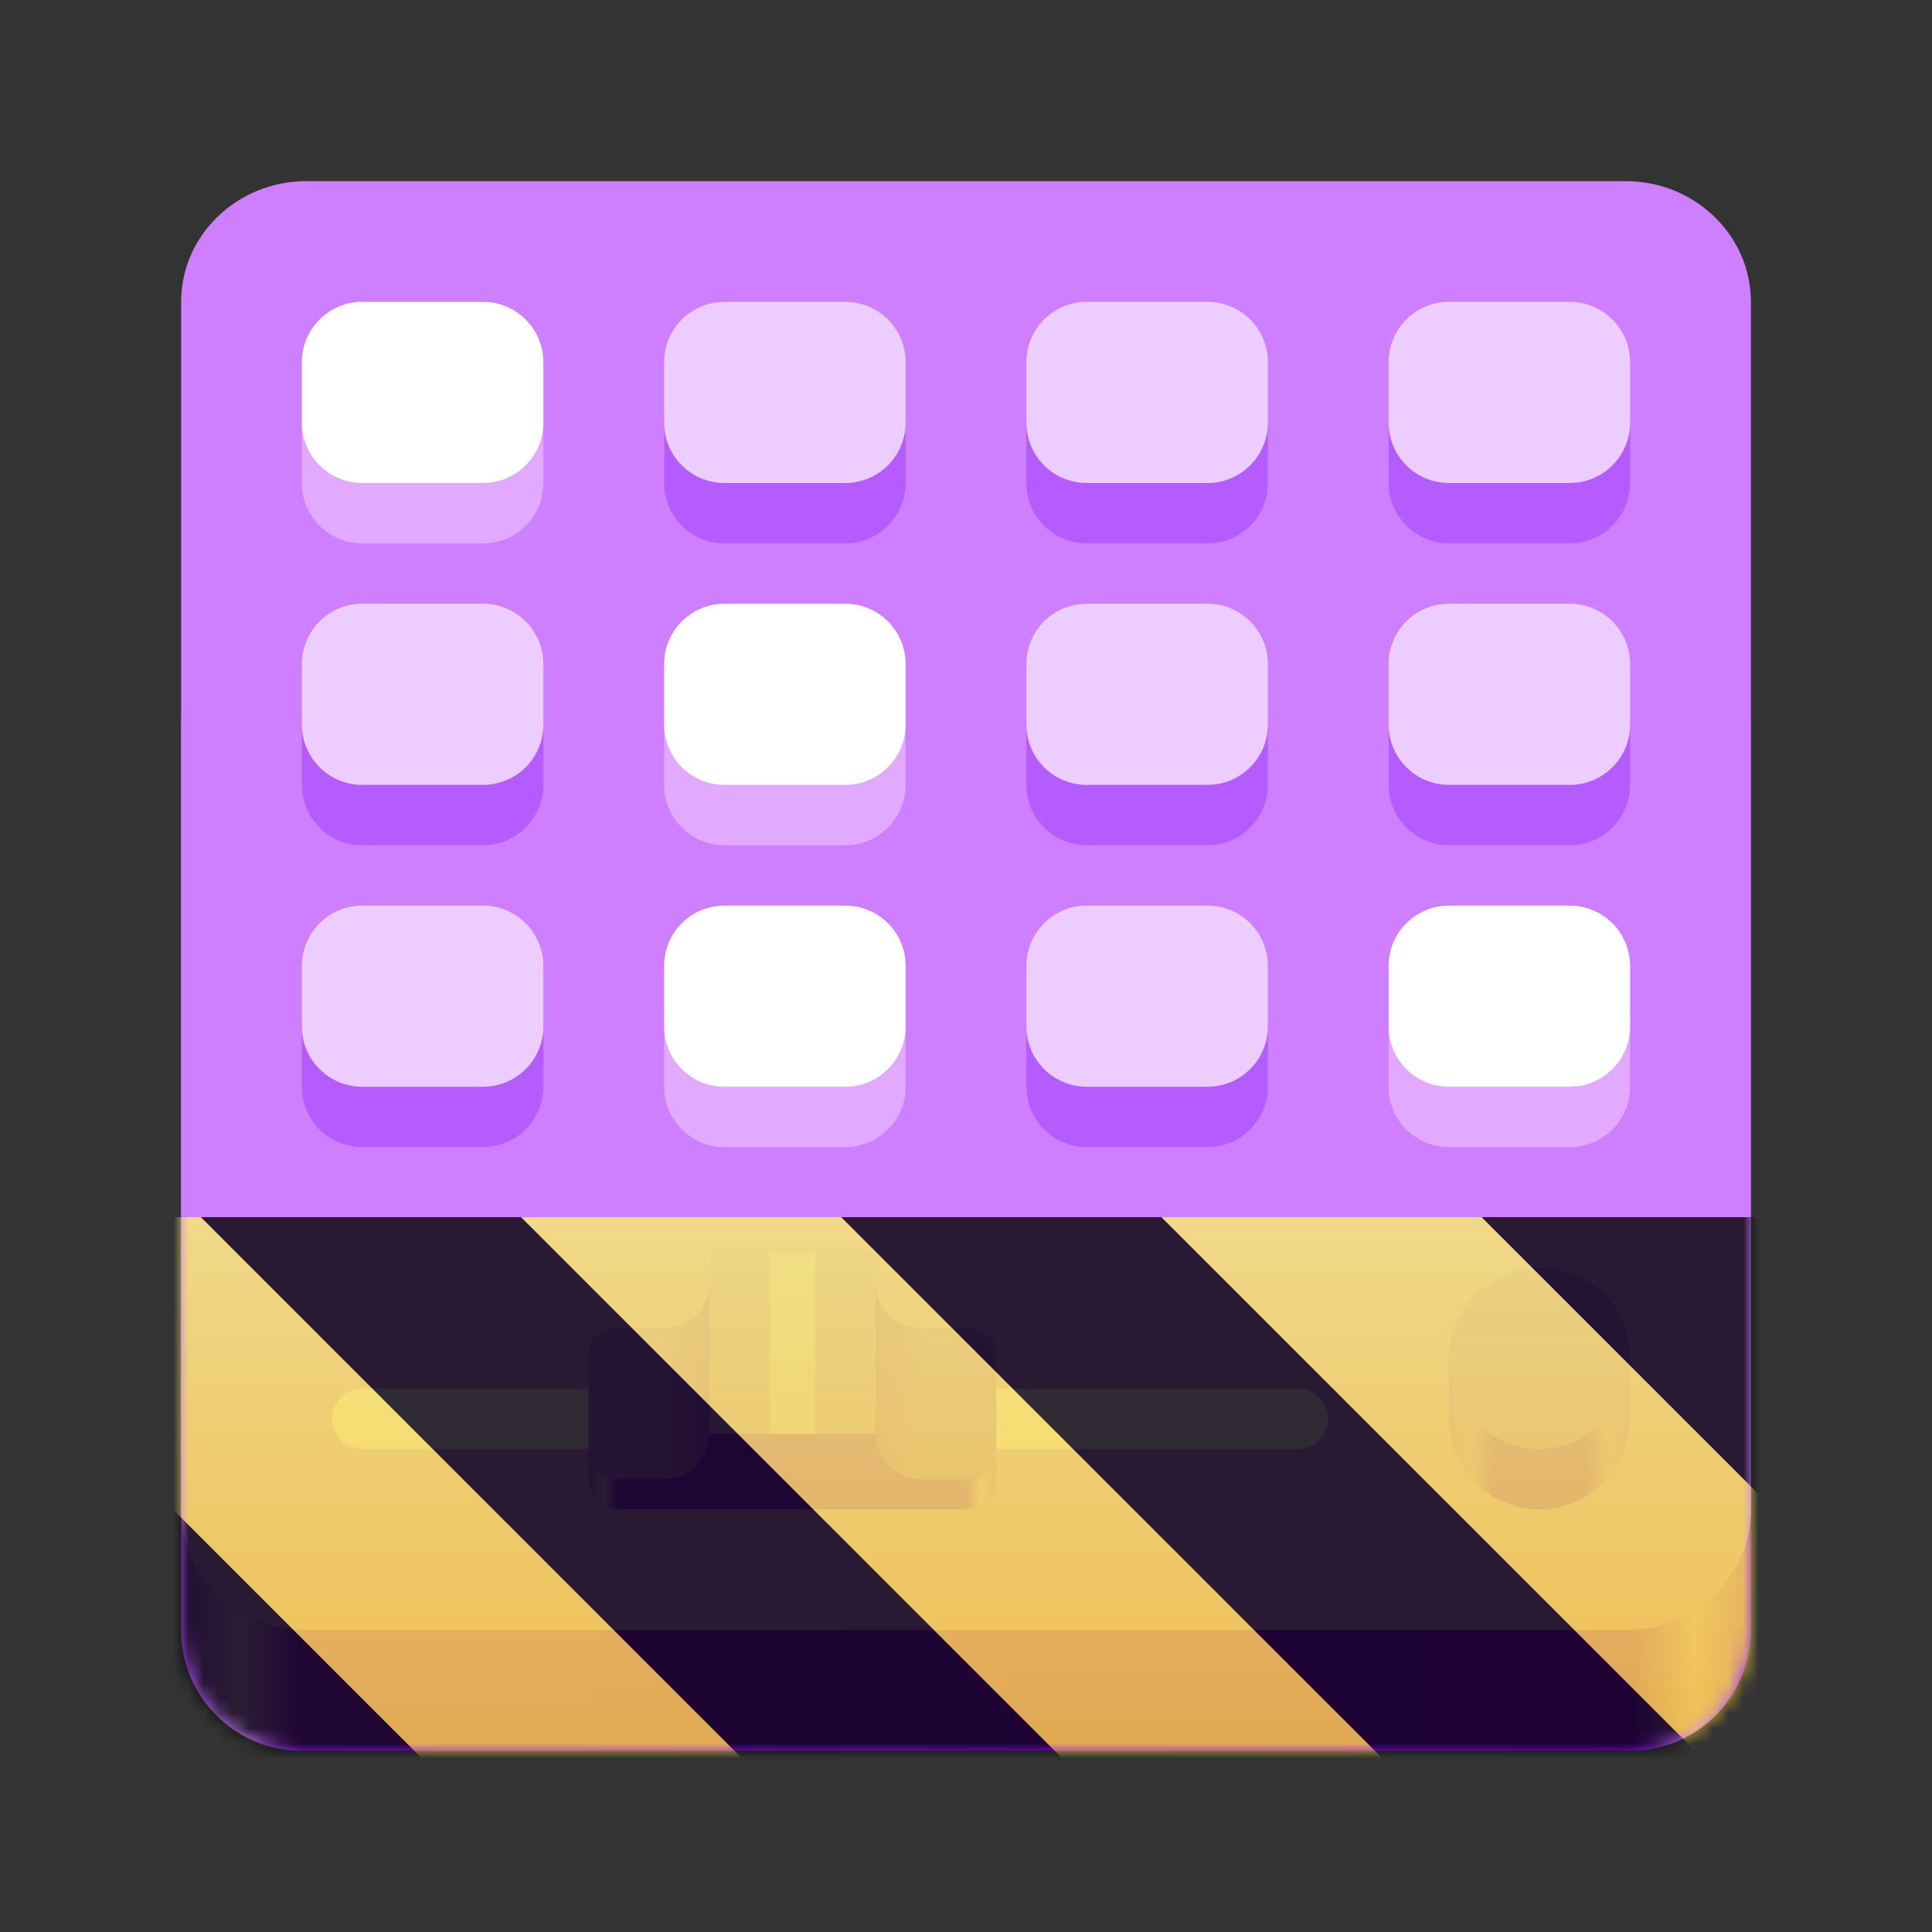 <?xml version="1.0" encoding="UTF-8"?>
<svg height="128px" viewBox="0 0 128 128" width="128px" xmlns="http://www.w3.org/2000/svg" xmlns:xlink="http://www.w3.org/1999/xlink">
    <rect x="0" y="0" width="128" height="128" fill="#333333" stroke="none"/>
    <filter id="a" height="100%" width="100%" x="0%" y="0%">
        <feColorMatrix color-interpolation-filters="sRGB" values="0 0 0 0 1 0 0 0 0 1 0 0 0 0 1 0 0 0 1 0"/>
    </filter>
    <linearGradient id="b" gradientTransform="matrix(0.216 0 0 0.329 -7.098 263.827)" gradientUnits="userSpaceOnUse" x1="88.596" x2="571.057" y1="-449.394" y2="-449.394">
        <stop offset="0" stop-color="#af4eff"/>
        <stop offset="0.038" stop-color="#d38cff"/>
        <stop offset="0.077" stop-color="#971aff"/>
        <stop offset="0.923" stop-color="#900aff"/>
        <stop offset="0.962" stop-color="#d38cff"/>
        <stop offset="1" stop-color="#971aff"/>
    </linearGradient>
    <linearGradient id="c" gradientUnits="userSpaceOnUse">
        <stop offset="0" stop-color="#dea1ff"/>
        <stop offset="0.5" stop-color="#f2ccff"/>
        <stop offset="1" stop-color="#e5b3ff"/>
    </linearGradient>
    <linearGradient id="d" x1="46" x2="58" xlink:href="#c" y1="94" y2="94"/>
    <linearGradient id="e" gradientTransform="matrix(1 0 0 0.333 0 19.333)" x1="46" x2="58" xlink:href="#c" y1="218" y2="218"/>
    <linearGradient id="f" gradientUnits="userSpaceOnUse" x1="96" x2="108" y1="94" y2="94">
        <stop offset="0" stop-color="#af4eff"/>
        <stop offset="0.126" stop-color="#c466ff"/>
        <stop offset="0.25" stop-color="#961aff"/>
        <stop offset="0.75" stop-color="#961aff"/>
        <stop offset="0.872" stop-color="#c466ff"/>
        <stop offset="1" stop-color="#af4eff"/>
    </linearGradient>
    <linearGradient id="g" gradientTransform="matrix(1 0 0 0.333 50 19.333)" gradientUnits="userSpaceOnUse" x1="46" x2="58" y1="218" y2="218">
        <stop offset="0" stop-color="#af4eff"/>
        <stop offset="0.126" stop-color="#c466ff"/>
        <stop offset="0.25" stop-color="#9f2bff"/>
        <stop offset="0.75" stop-color="#9f2bff"/>
        <stop offset="0.872" stop-color="#c466ff"/>
        <stop offset="1" stop-color="#af4eff"/>
    </linearGradient>
    <linearGradient id="h" gradientTransform="matrix(-0.75 0 0 0.417 100.5 8.333)" gradientUnits="userSpaceOnUse" x1="46" x2="82" y1="208" y2="208">
        <stop offset="0" stop-color="#af4eff"/>
        <stop offset="0.037" stop-color="#d38cff"/>
        <stop offset="0.074" stop-color="#981aff"/>
        <stop offset="0.926" stop-color="#981aff"/>
        <stop offset="0.963" stop-color="#d38cff"/>
        <stop offset="1" stop-color="#af4eff"/>
    </linearGradient>
    <linearGradient id="i" gradientUnits="userSpaceOnUse">
        <stop offset="0" stop-color="#b65fff"/>
        <stop offset="1" stop-color="#aa42ff"/>
    </linearGradient>
    <linearGradient id="j" gradientTransform="matrix(-0.75 0 0 0.75 99.999 -60)" x1="52" x2="56" xlink:href="#i" y1="204" y2="204"/>
    <linearGradient id="k" x1="44.001" x2="47.001" xlink:href="#i" y1="93" y2="93"/>
    <clipPath id="l">
        <rect height="128" width="128"/>
    </clipPath>
    <clipPath id="m">
        <rect height="128" width="128"/>
    </clipPath>
    <mask id="n">
        <g filter="url(#a)">
            <g clip-path="url(#m)" filter="url(#a)">
                <g clip-path="url(#l)">
                    <path d="m 20 40 h 88 c 4.418 0 8 3.582 8 8 v 60 c 0 4.418 -3.582 8 -8 8 h -88 c -4.418 0 -8 -3.582 -8 -8 v -60 c 0 -4.418 3.582 -8 8 -8 z m 0 0" fill="url(#b)"/>
                    <path d="m 20.309 12 h 87.383 c 4.59 0 8.309 3.582 8.309 8 v 80 c 0 4.418 -3.719 8 -8.309 8 h -87.383 c -4.59 0 -8.309 -3.582 -8.309 -8 v -80 c 0 -4.418 3.719 -8 8.309 -8 z m 0 0" fill="#ce7fff"/>
                    <path d="m 24 44 h 8 c 2.211 0 4 1.789 4 4 v 4 c 0 2.211 -1.789 4 -4 4 h -8 c -2.211 0 -4 -1.789 -4 -4 v -4 c 0 -2.211 1.789 -4 4 -4 z m 0 0" fill="#b45cff"/>
                    <path d="m 48 44 h 8 c 2.211 0 4 1.789 4 4 v 4 c 0 2.211 -1.789 4 -4 4 h -8 c -2.211 0 -4 -1.789 -4 -4 v -4 c 0 -2.211 1.789 -4 4 -4 z m 0 0" fill="#e1a9ff"/>
                    <path d="m 72 44 h 8 c 2.211 0 4 1.789 4 4 v 4 c 0 2.211 -1.789 4 -4 4 h -8 c -2.211 0 -4 -1.789 -4 -4 v -4 c 0 -2.211 1.789 -4 4 -4 z m 0 0" fill="#b45cff"/>
                    <path d="m 96 44 h 8 c 2.211 0 4 1.789 4 4 v 4 c 0 2.211 -1.789 4 -4 4 h -8 c -2.211 0 -4 -1.789 -4 -4 v -4 c 0 -2.211 1.789 -4 4 -4 z m 0 0" fill="#b45cff"/>
                    <path d="m 24 64 h 8 c 2.211 0 4 1.789 4 4 v 4 c 0 2.211 -1.789 4 -4 4 h -8 c -2.211 0 -4 -1.789 -4 -4 v -4 c 0 -2.211 1.789 -4 4 -4 z m 0 0" fill="#b45cff"/>
                    <path d="m 48 64 h 8 c 2.211 0 4 1.789 4 4 v 4 c 0 2.211 -1.789 4 -4 4 h -8 c -2.211 0 -4 -1.789 -4 -4 v -4 c 0 -2.211 1.789 -4 4 -4 z m 0 0" fill="#e1a9ff"/>
                    <path d="m 72 64 h 8 c 2.211 0 4 1.789 4 4 v 4 c 0 2.211 -1.789 4 -4 4 h -8 c -2.211 0 -4 -1.789 -4 -4 v -4 c 0 -2.211 1.789 -4 4 -4 z m 0 0" fill="#b45cff"/>
                    <path d="m 96 64 h 8 c 2.211 0 4 1.789 4 4 v 4 c 0 2.211 -1.789 4 -4 4 h -8 c -2.211 0 -4 -1.789 -4 -4 v -4 c 0 -2.211 1.789 -4 4 -4 z m 0 0" fill="#e1a9ff"/>
                    <path d="m 24 40 h 8 c 2.211 0 4 1.789 4 4 v 4 c 0 2.211 -1.789 4 -4 4 h -8 c -2.211 0 -4 -1.789 -4 -4 v -4 c 0 -2.211 1.789 -4 4 -4 z m 0 0" fill="#edccff"/>
                    <path d="m 48 40 h 8 c 2.211 0 4 1.789 4 4 v 4 c 0 2.211 -1.789 4 -4 4 h -8 c -2.211 0 -4 -1.789 -4 -4 v -4 c 0 -2.211 1.789 -4 4 -4 z m 0 0" fill="#ffffff"/>
                    <path d="m 72 40 h 8 c 2.211 0 4 1.789 4 4 v 4 c 0 2.211 -1.789 4 -4 4 h -8 c -2.211 0 -4 -1.789 -4 -4 v -4 c 0 -2.211 1.789 -4 4 -4 z m 0 0" fill="#edccff"/>
                    <path d="m 96 40 h 8 c 2.211 0 4 1.789 4 4 v 4 c 0 2.211 -1.789 4 -4 4 h -8 c -2.211 0 -4 -1.789 -4 -4 v -4 c 0 -2.211 1.789 -4 4 -4 z m 0 0" fill="#edccff"/>
                    <path d="m 24 60 h 8 c 2.211 0 4 1.789 4 4 v 4 c 0 2.211 -1.789 4 -4 4 h -8 c -2.211 0 -4 -1.789 -4 -4 v -4 c 0 -2.211 1.789 -4 4 -4 z m 0 0" fill="#edccff"/>
                    <path d="m 48 60 h 8 c 2.211 0 4 1.789 4 4 v 4 c 0 2.211 -1.789 4 -4 4 h -8 c -2.211 0 -4 -1.789 -4 -4 v -4 c 0 -2.211 1.789 -4 4 -4 z m 0 0" fill="#ffffff"/>
                    <path d="m 72 60 h 8 c 2.211 0 4 1.789 4 4 v 4 c 0 2.211 -1.789 4 -4 4 h -8 c -2.211 0 -4 -1.789 -4 -4 v -4 c 0 -2.211 1.789 -4 4 -4 z m 0 0" fill="#edccff"/>
                    <path d="m 96 60 h 8 c 2.211 0 4 1.789 4 4 v 4 c 0 2.211 -1.789 4 -4 4 h -8 c -2.211 0 -4 -1.789 -4 -4 v -4 c 0 -2.211 1.789 -4 4 -4 z m 0 0" fill="#ffffff"/>
                    <path d="m 24 24 h 8 c 2.211 0 4 1.789 4 4 v 4 c 0 2.211 -1.789 4 -4 4 h -8 c -2.211 0 -4 -1.789 -4 -4 v -4 c 0 -2.211 1.789 -4 4 -4 z m 0 0" fill="#e1a9ff"/>
                    <path d="m 48 24 h 8 c 2.211 0 4 1.789 4 4 v 4 c 0 2.211 -1.789 4 -4 4 h -8 c -2.211 0 -4 -1.789 -4 -4 v -4 c 0 -2.211 1.789 -4 4 -4 z m 0 0" fill="#b45cff"/>
                    <path d="m 72 24 h 8 c 2.211 0 4 1.789 4 4 v 4 c 0 2.211 -1.789 4 -4 4 h -8 c -2.211 0 -4 -1.789 -4 -4 v -4 c 0 -2.211 1.789 -4 4 -4 z m 0 0" fill="#b45cff"/>
                    <path d="m 96 24 h 8 c 2.211 0 4 1.789 4 4 v 4 c 0 2.211 -1.789 4 -4 4 h -8 c -2.211 0 -4 -1.789 -4 -4 v -4 c 0 -2.211 1.789 -4 4 -4 z m 0 0" fill="#b45cff"/>
                    <path d="m 24 20 h 8 c 2.211 0 4 1.789 4 4 v 4 c 0 2.211 -1.789 4 -4 4 h -8 c -2.211 0 -4 -1.789 -4 -4 v -4 c 0 -2.211 1.789 -4 4 -4 z m 0 0" fill="#ffffff"/>
                    <path d="m 48 20 h 8 c 2.211 0 4 1.789 4 4 v 4 c 0 2.211 -1.789 4 -4 4 h -8 c -2.211 0 -4 -1.789 -4 -4 v -4 c 0 -2.211 1.789 -4 4 -4 z m 0 0" fill="#edccff"/>
                    <path d="m 72 20 h 8 c 2.211 0 4 1.789 4 4 v 4 c 0 2.211 -1.789 4 -4 4 h -8 c -2.211 0 -4 -1.789 -4 -4 v -4 c 0 -2.211 1.789 -4 4 -4 z m 0 0" fill="#edccff"/>
                    <path d="m 96 20 h 8 c 2.211 0 4 1.789 4 4 v 4 c 0 2.211 -1.789 4 -4 4 h -8 c -2.211 0 -4 -1.789 -4 -4 v -4 c 0 -2.211 1.789 -4 4 -4 z m 0 0" fill="#edccff"/>
                    <path d="m 86 92 h -62 c -1.105 0 -2 0.895 -2 2 s 0.895 2 2 2 h 62 c 1.105 0 2 -0.895 2 -2 s -0.895 -2 -2 -2 z m 0 0" fill="#edccff"/>
                    <path d="m 52 88 c 3.312 0 6 2.688 6 6 s -2.688 6 -6 6 s -6 -2.688 -6 -6 s 2.688 -6 6 -6 z m 0 0" fill="url(#d)"/>
                    <path d="m 46 90 h 12 v 4 h -12 z m 0 0" fill="url(#e)"/>
                    <path d="m 52 84 c 3.312 0 6 2.688 6 6 s -2.688 6 -6 6 s -6 -2.688 -6 -6 s 2.688 -6 6 -6 z m 0 0" fill="#ffffff"/>
                    <path d="m 102 88 c 3.312 0 6 2.688 6 6 s -2.688 6 -6 6 s -6 -2.688 -6 -6 s 2.688 -6 6 -6 z m 0 0" fill="url(#f)"/>
                    <path d="m 96 90 h 12 v 4 h -12 z m 0 0" fill="url(#g)"/>
                    <path d="m 102 84 c 3.312 0 6 2.688 6 6 s -2.688 6 -6 6 s -6 -2.688 -6 -6 s 2.688 -6 6 -6 z m 0 0" fill="#b65fff"/>
                    <path d="m 64 90 h -23 c -1.105 0 -2 0.895 -2 2 v 6 c 0 1.105 0.895 2 2 2 h 23 c 1.105 0 2 -0.895 2 -2 v -6 c 0 -1.105 -0.895 -2 -2 -2 z m 0 0" fill="url(#h)"/>
                    <path d="m 64 88 h -23 c -1.105 0 -2 0.641 -2 1.43 v 7.141 c 0 0.789 0.895 1.43 2 1.43 h 23 c 1.105 0 2 -0.641 2 -1.43 v -7.141 c 0 -0.789 -0.895 -1.43 -2 -1.43 z m 0 0" fill="#b65fff"/>
                    <path d="m 58 85 c 0 1.656 1.344 3 3 3 v 10 h -5.25 v -13 z m 0 0" fill="url(#j)"/>
                    <path d="m 47 85 c 0 1.656 -1.344 3 -3 3 v 10 h 5.25 v -13 z m 0 0" fill="url(#k)"/>
                    <path d="m 58 95 c 0 1.656 1.344 3 3 3 v 1.5 h -17 v -1.5 c 1.656 0 3 -1.344 3 -3 z m 0 0" fill="#981aff"/>
                    <path d="m 58 83 h -11 v 12 h 11 z m 0 0" fill="#c075ff"/>
                    <path d="m 54 83 h -3 v 12 h 3 z m 0 0" fill="#d6a4ff"/>
                </g>
            </g>
        </g>
    </mask>
    <mask id="o">
        <g filter="url(#a)">
            <rect fill-opacity="0.8" height="184.32" width="184.32" x="-28.16" y="-28.16"/>
        </g>
    </mask>
    <linearGradient id="p" gradientTransform="matrix(0 0.37 -0.985 0 295.385 -30.36)" gradientUnits="userSpaceOnUse" x1="300" x2="428" y1="235" y2="235">
        <stop offset="0" stop-color="#f9f06b"/>
        <stop offset="1" stop-color="#f5c211"/>
    </linearGradient>
    <clipPath id="q">
        <rect height="128" width="128"/>
    </clipPath>
    <clipPath id="r">
        <rect height="128" width="128"/>
    </clipPath>
    <path d="m 20 40 h 88 c 4.418 0 8 3.582 8 8 v 60 c 0 4.418 -3.582 8 -8 8 h -88 c -4.418 0 -8 -3.582 -8 -8 v -60 c 0 -4.418 3.582 -8 8 -8 z m 0 0" fill="url(#b)"/>
    <path d="m 20.309 12 h 87.383 c 4.59 0 8.309 3.582 8.309 8 v 80 c 0 4.418 -3.719 8 -8.309 8 h -87.383 c -4.59 0 -8.309 -3.582 -8.309 -8 v -80 c 0 -4.418 3.719 -8 8.309 -8 z m 0 0" fill="#ce7fff"/>
    <path d="m 24 44 h 8 c 2.211 0 4 1.789 4 4 v 4 c 0 2.211 -1.789 4 -4 4 h -8 c -2.211 0 -4 -1.789 -4 -4 v -4 c 0 -2.211 1.789 -4 4 -4 z m 0 0" fill="#b45cff"/>
    <path d="m 48 44 h 8 c 2.211 0 4 1.789 4 4 v 4 c 0 2.211 -1.789 4 -4 4 h -8 c -2.211 0 -4 -1.789 -4 -4 v -4 c 0 -2.211 1.789 -4 4 -4 z m 0 0" fill="#e1a9ff"/>
    <path d="m 72 44 h 8 c 2.211 0 4 1.789 4 4 v 4 c 0 2.211 -1.789 4 -4 4 h -8 c -2.211 0 -4 -1.789 -4 -4 v -4 c 0 -2.211 1.789 -4 4 -4 z m 0 0" fill="#b45cff"/>
    <path d="m 96 44 h 8 c 2.211 0 4 1.789 4 4 v 4 c 0 2.211 -1.789 4 -4 4 h -8 c -2.211 0 -4 -1.789 -4 -4 v -4 c 0 -2.211 1.789 -4 4 -4 z m 0 0" fill="#b45cff"/>
    <path d="m 24 64 h 8 c 2.211 0 4 1.789 4 4 v 4 c 0 2.211 -1.789 4 -4 4 h -8 c -2.211 0 -4 -1.789 -4 -4 v -4 c 0 -2.211 1.789 -4 4 -4 z m 0 0" fill="#b45cff"/>
    <path d="m 48 64 h 8 c 2.211 0 4 1.789 4 4 v 4 c 0 2.211 -1.789 4 -4 4 h -8 c -2.211 0 -4 -1.789 -4 -4 v -4 c 0 -2.211 1.789 -4 4 -4 z m 0 0" fill="#e1a9ff"/>
    <path d="m 72 64 h 8 c 2.211 0 4 1.789 4 4 v 4 c 0 2.211 -1.789 4 -4 4 h -8 c -2.211 0 -4 -1.789 -4 -4 v -4 c 0 -2.211 1.789 -4 4 -4 z m 0 0" fill="#b45cff"/>
    <path d="m 96 64 h 8 c 2.211 0 4 1.789 4 4 v 4 c 0 2.211 -1.789 4 -4 4 h -8 c -2.211 0 -4 -1.789 -4 -4 v -4 c 0 -2.211 1.789 -4 4 -4 z m 0 0" fill="#e1a9ff"/>
    <path d="m 24 40 h 8 c 2.211 0 4 1.789 4 4 v 4 c 0 2.211 -1.789 4 -4 4 h -8 c -2.211 0 -4 -1.789 -4 -4 v -4 c 0 -2.211 1.789 -4 4 -4 z m 0 0" fill="#edccff"/>
    <path d="m 48 40 h 8 c 2.211 0 4 1.789 4 4 v 4 c 0 2.211 -1.789 4 -4 4 h -8 c -2.211 0 -4 -1.789 -4 -4 v -4 c 0 -2.211 1.789 -4 4 -4 z m 0 0" fill="#ffffff"/>
    <path d="m 72 40 h 8 c 2.211 0 4 1.789 4 4 v 4 c 0 2.211 -1.789 4 -4 4 h -8 c -2.211 0 -4 -1.789 -4 -4 v -4 c 0 -2.211 1.789 -4 4 -4 z m 0 0" fill="#edccff"/>
    <path d="m 96 40 h 8 c 2.211 0 4 1.789 4 4 v 4 c 0 2.211 -1.789 4 -4 4 h -8 c -2.211 0 -4 -1.789 -4 -4 v -4 c 0 -2.211 1.789 -4 4 -4 z m 0 0" fill="#edccff"/>
    <path d="m 24 60 h 8 c 2.211 0 4 1.789 4 4 v 4 c 0 2.211 -1.789 4 -4 4 h -8 c -2.211 0 -4 -1.789 -4 -4 v -4 c 0 -2.211 1.789 -4 4 -4 z m 0 0" fill="#edccff"/>
    <path d="m 48 60 h 8 c 2.211 0 4 1.789 4 4 v 4 c 0 2.211 -1.789 4 -4 4 h -8 c -2.211 0 -4 -1.789 -4 -4 v -4 c 0 -2.211 1.789 -4 4 -4 z m 0 0" fill="#ffffff"/>
    <path d="m 72 60 h 8 c 2.211 0 4 1.789 4 4 v 4 c 0 2.211 -1.789 4 -4 4 h -8 c -2.211 0 -4 -1.789 -4 -4 v -4 c 0 -2.211 1.789 -4 4 -4 z m 0 0" fill="#edccff"/>
    <path d="m 96 60 h 8 c 2.211 0 4 1.789 4 4 v 4 c 0 2.211 -1.789 4 -4 4 h -8 c -2.211 0 -4 -1.789 -4 -4 v -4 c 0 -2.211 1.789 -4 4 -4 z m 0 0" fill="#ffffff"/>
    <path d="m 24 24 h 8 c 2.211 0 4 1.789 4 4 v 4 c 0 2.211 -1.789 4 -4 4 h -8 c -2.211 0 -4 -1.789 -4 -4 v -4 c 0 -2.211 1.789 -4 4 -4 z m 0 0" fill="#e1a9ff"/>
    <path d="m 48 24 h 8 c 2.211 0 4 1.789 4 4 v 4 c 0 2.211 -1.789 4 -4 4 h -8 c -2.211 0 -4 -1.789 -4 -4 v -4 c 0 -2.211 1.789 -4 4 -4 z m 0 0" fill="#b45cff"/>
    <path d="m 72 24 h 8 c 2.211 0 4 1.789 4 4 v 4 c 0 2.211 -1.789 4 -4 4 h -8 c -2.211 0 -4 -1.789 -4 -4 v -4 c 0 -2.211 1.789 -4 4 -4 z m 0 0" fill="#b45cff"/>
    <path d="m 96 24 h 8 c 2.211 0 4 1.789 4 4 v 4 c 0 2.211 -1.789 4 -4 4 h -8 c -2.211 0 -4 -1.789 -4 -4 v -4 c 0 -2.211 1.789 -4 4 -4 z m 0 0" fill="#b45cff"/>
    <path d="m 24 20 h 8 c 2.211 0 4 1.789 4 4 v 4 c 0 2.211 -1.789 4 -4 4 h -8 c -2.211 0 -4 -1.789 -4 -4 v -4 c 0 -2.211 1.789 -4 4 -4 z m 0 0" fill="#ffffff"/>
    <g fill="#edccff">
        <path d="m 48 20 h 8 c 2.211 0 4 1.789 4 4 v 4 c 0 2.211 -1.789 4 -4 4 h -8 c -2.211 0 -4 -1.789 -4 -4 v -4 c 0 -2.211 1.789 -4 4 -4 z m 0 0"/>
        <path d="m 72 20 h 8 c 2.211 0 4 1.789 4 4 v 4 c 0 2.211 -1.789 4 -4 4 h -8 c -2.211 0 -4 -1.789 -4 -4 v -4 c 0 -2.211 1.789 -4 4 -4 z m 0 0"/>
        <path d="m 96 20 h 8 c 2.211 0 4 1.789 4 4 v 4 c 0 2.211 -1.789 4 -4 4 h -8 c -2.211 0 -4 -1.789 -4 -4 v -4 c 0 -2.211 1.789 -4 4 -4 z m 0 0"/>
        <path d="m 86 92 h -62 c -1.105 0 -2 0.895 -2 2 s 0.895 2 2 2 h 62 c 1.105 0 2 -0.895 2 -2 s -0.895 -2 -2 -2 z m 0 0"/>
    </g>
    <path d="m 52 88 c 3.312 0 6 2.688 6 6 s -2.688 6 -6 6 s -6 -2.688 -6 -6 s 2.688 -6 6 -6 z m 0 0" fill="url(#d)"/>
    <path d="m 46 90 h 12 v 4 h -12 z m 0 0" fill="url(#e)"/>
    <path d="m 52 84 c 3.312 0 6 2.688 6 6 s -2.688 6 -6 6 s -6 -2.688 -6 -6 s 2.688 -6 6 -6 z m 0 0" fill="#ffffff"/>
    <path d="m 102 88 c 3.312 0 6 2.688 6 6 s -2.688 6 -6 6 s -6 -2.688 -6 -6 s 2.688 -6 6 -6 z m 0 0" fill="url(#f)"/>
    <path d="m 96 90 h 12 v 4 h -12 z m 0 0" fill="url(#g)"/>
    <path d="m 102 84 c 3.312 0 6 2.688 6 6 s -2.688 6 -6 6 s -6 -2.688 -6 -6 s 2.688 -6 6 -6 z m 0 0" fill="#b65fff"/>
    <path d="m 64 90 h -23 c -1.105 0 -2 0.895 -2 2 v 6 c 0 1.105 0.895 2 2 2 h 23 c 1.105 0 2 -0.895 2 -2 v -6 c 0 -1.105 -0.895 -2 -2 -2 z m 0 0" fill="url(#h)"/>
    <path d="m 64 88 h -23 c -1.105 0 -2 0.641 -2 1.43 v 7.141 c 0 0.789 0.895 1.43 2 1.43 h 23 c 1.105 0 2 -0.641 2 -1.43 v -7.141 c 0 -0.789 -0.895 -1.43 -2 -1.43 z m 0 0" fill="#b65fff"/>
    <path d="m 58 85 c 0 1.656 1.344 3 3 3 v 10 h -5.25 v -13 z m 0 0" fill="url(#j)"/>
    <path d="m 47 85 c 0 1.656 -1.344 3 -3 3 v 10 h 5.25 v -13 z m 0 0" fill="url(#k)"/>
    <path d="m 58 95 c 0 1.656 1.344 3 3 3 v 1.5 h -17 v -1.5 c 1.656 0 3 -1.344 3 -3 z m 0 0" fill="#981aff"/>
    <path d="m 58 83 h -11 v 12 h 11 z m 0 0" fill="#c075ff"/>
    <path d="m 54 83 h -3 v 12 h 3 z m 0 0" fill="#d6a4ff"/>
    <g mask="url(#n)">
        <g clip-path="url(#r)">
            <g mask="url(#o)">
                <g clip-path="url(#q)">
                    <path d="m 128 80.641 v 47.359 h -128 v -47.359 z m 0 0" fill="url(#p)"/>
                    <path d="m 13.309 80.641 l 47.355 47.359 h 21.215 l -47.359 -47.359 z m 42.422 0 l 47.363 47.359 h 21.215 l -47.363 -47.359 z m 42.43 0 l 29.84 29.84 v -21.211 l -8.629 -8.629 z m -98.16 7.906 v 21.215 l 18.238 18.238 h 21.215 z m 0 0"/>
                </g>
            </g>
        </g>
    </g>
</svg>
